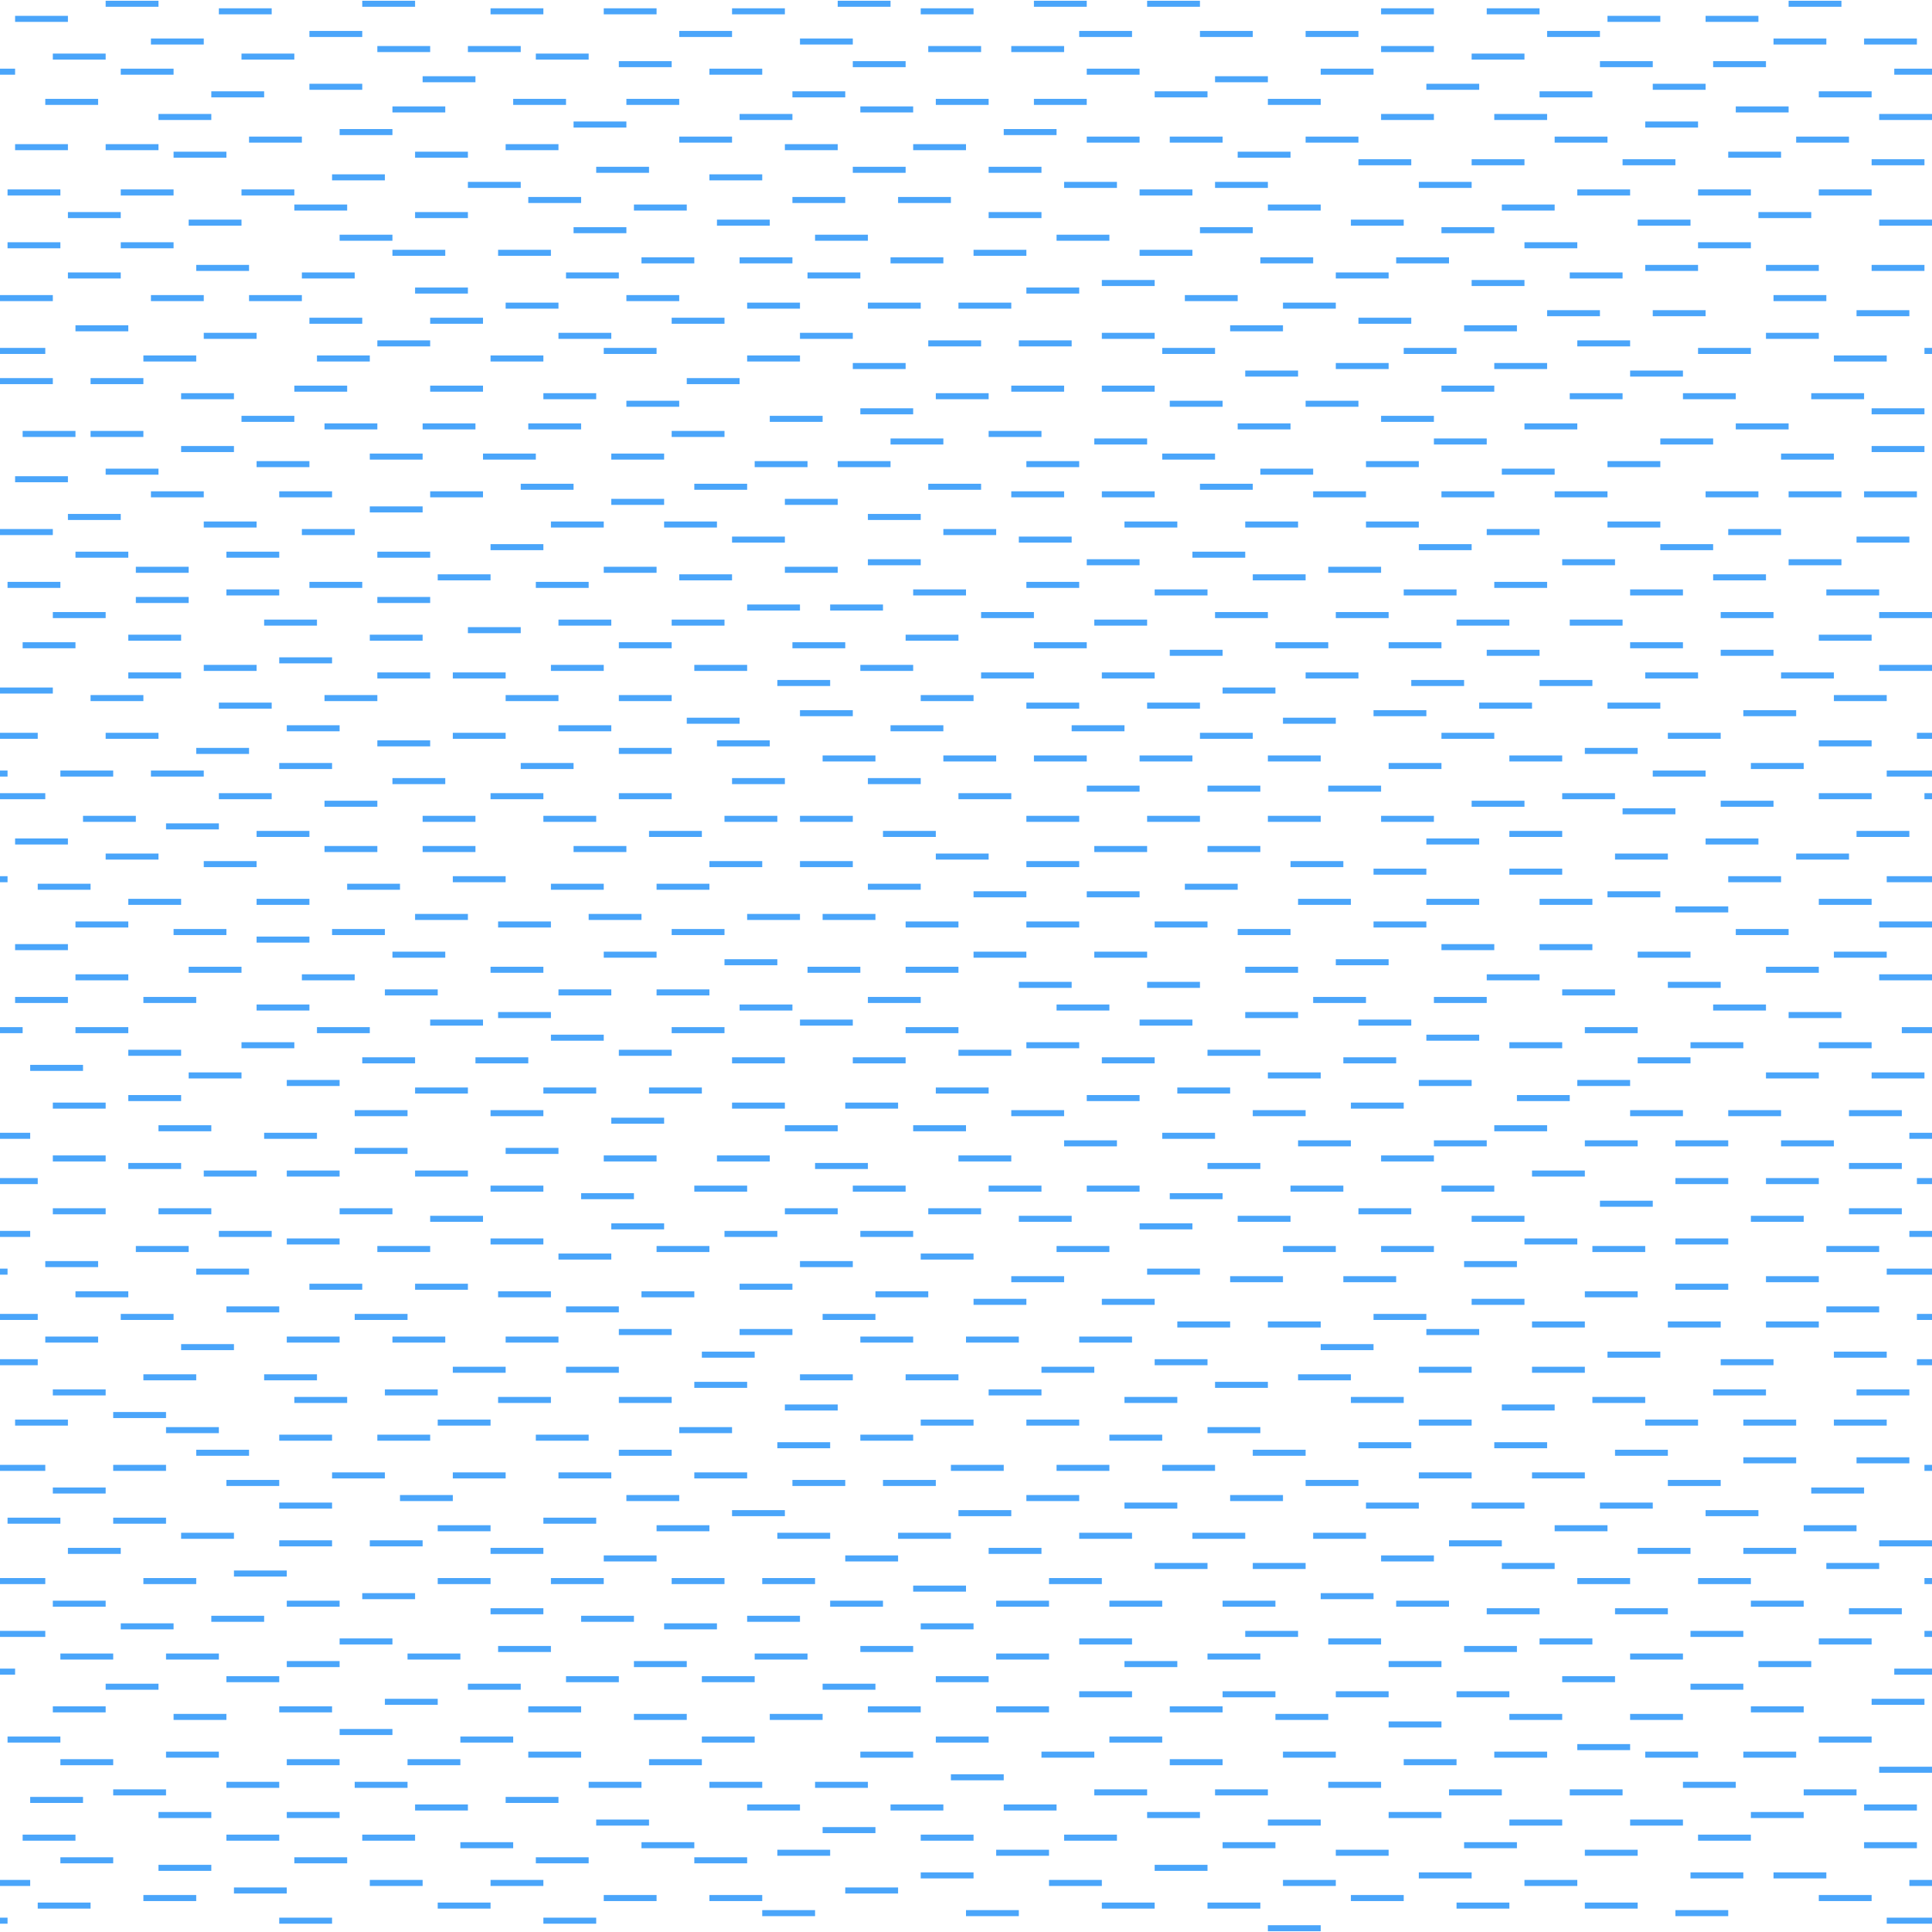 <?xml version="1.0" encoding="UTF-8"?>
<svg xmlns="http://www.w3.org/2000/svg" width="256" height="256" viewBox="0 0 256 256">
  <path stroke="#4aa5fa" stroke-width=".8" d="
M243,47.5 h7 m-231,0 h7 m16,0 h7 m16,0 h7 m27,0 h7
M113,48.5 h7 m57,0 h7 m14,0 h7
M165,49.5 h7 m44,0 h7
M0,50.5 h7 m5,0 h7 m72,0 h7
M39,51.5 h7 m11,0 h7 m70,0 h7 m5,0 h7 m38,0 h7
M240,52.5 h7 m-223,0 h7 m41,0 h7 m45,0 h7 m77,0 h7 m8,0 h7
M83,53.5 h7 m65,0 h7 m11,0 h7
M248,54.5 h7 m-141,0 h7
M32,55.5 h7 m63,0 h7 m74,0 h7
M43,56.5 h7 m6,0 h7 m7,0 h7 m87,0 h7 m31,0 h7 m21,0 h7
M3,57.5 h7 m2,0 h7 m70,0 h7 m35,0 h7
M118,58.5 h7 m20,0 h7 m38,0 h7 m23,0 h7
M248,59.5 h7 m-231,0 h7
M236,60.5 h7 m-194,0 h7 m8,0 h7 m10,0 h7 m66,0 h7
M34,61.5 h7 m59,0 h7 m4,0 h7 m18,0 h7 m38,0 h7 m25,0 h7
M14,62.5 h7 m146,0 h7 m25,0 h7
M2,63.5 h7
M69,64.5 h7 m16,0 h7 m24,0 h7 m29,0 h7
M237,65.5 h7 m3,0 h7 m-234,0 h7 m10,0 h7 m13,0 h7 m70,0 h7 m5,0 h7 m21,0 h7 m10,0 h7 m8,0 h7 m13,0 h7
M81,66.5 h7 m16,0 h7
M49,67.5 h7
M9,68.5 h7 m99,0 h7
M27,69.5 h7 m39,0 h7 m8,0 h7 m54,0 h7 m9,0 h7 m9,0 h7 m25,0 h7
M0,70.5 h7 m33,0 h7 m78,0 h7 m65,0 h7 m25,0 h7
M246,71.5 h7 m-156,0 h7 m31,0 h7
M65,72.5 h7 m116,0 h7 m25,0 h7
M10,73.5 h7 m13,0 h7 m13,0 h7 m101,0 h7
M237,74.5 h7 m-129,0 h7 m22,0 h7 m56,0 h7
M18,75.5 h7 m55,0 h7 m17,0 h7 m65,0 h7
M58,76.5 h7 m25,0 h7 m69,0 h7 m54,0 h7
M1,77.5 h7 m33,0 h7 m23,0 h7 m58,0 h7 m55,0 h7
M242,78.5 h7 m-219,0 h7 m84,0 h7 m25,0 h7 m26,0 h7 m23,0 h7
M18,79.5 h7 m25,0 h7
M99,80.5 h7 m4,0 h7
M249,81.5 h7 m-249,0 h7 m116,0 h7 m24,0 h7 m9,0 h7 m44,0 h7
M35,82.5 h7 m32,0 h7 m8,0 h7 m49,0 h7 m41,0 h7 m8,0 h7
M62,83.5 h7
M241,84.5 h7 m-231,0 h7 m25,0 h7 m64,0 h7
M3,85.5 h7 m72,0 h7 m16,0 h7 m25,0 h7 m25,0 h7 m8,0 h7 m25,0 h7
M155,86.5 h7 m35,0 h7 m24,0 h7
M37,87.5 h7
M249,88.5 h7 m-229,0 h7 m39,0 h7 m12,0 h7 m15,0 h7
M236,89.5 h7 m-226,0 h7 m26,0 h7 m3,0 h7 m63,0 h7 m9,0 h7 m20,0 h7 m38,0 h7
M103,90.5 h7 m77,0 h7 m10,0 h7
M0,91.5 h7 m155,0 h7
M243,92.5 h7 m-238,0 h7 m24,0 h7 m17,0 h7 m8,0 h7 m33,0 h7
M29,93.5 h7 m100,0 h7 m9,0 h7 m37,0 h7 m10,0 h7
M106,94.5 h7 m69,0 h7 m42,0 h7
M91,95.5 h7 m72,0 h7
M38,96.5 h7 m29,0 h7 m37,0 h7 m17,0 h7
M254,97.5 h2 m-256,0 h5 m9,0 h7 m39,0 h7 m92,0 h7 m25,0 h7 m23,0 h7
M241,98.5 h7 m-198,0 h7 m38,0 h7
M26,99.5 h7 m49,0 h7 m121,0 h7
M109,100.5 h7 m9,0 h7 m5,0 h7 m7,0 h7 m10,0 h7 m25,0 h7
M232,101.5 h7 m-202,0 h7 m25,0 h7 m108,0 h7
M250,102.5 h6 m-256,0 h1 m7,0 h7 m5,0 h7 m192,0 h7
M52,103.5 h7 m38,0 h7 m11,0 h7
M144,104.5 h7 m9,0 h7 m9,0 h7
M241,105.5 h7 m7,0 h1 m-256,0 h6 m23,0 h7 m29,0 h7 m10,0 h7 m38,0 h7 m73,0 h7
M43,106.5 h7 m145,0 h7 m26,0 h7
M215,107.5 h7
M11,108.5 h7 m38,0 h7 m9,0 h7 m17,0 h7 m3,0 h7 m23,0 h7 m9,0 h7 m9,0 h7 m8,0 h7
M22,109.5 h7
M246,110.5 h7 m-219,0 h7 m45,0 h7 m24,0 h7 m76,0 h7
M2,111.5 h7 m180,0 h7 m30,0 h7
M43,112.5 h7 m6,0 h7 m13,0 h7 m62,0 h7 m8,0 h7
M238,113.5 h7 m-231,0 h7 m103,0 h7 m83,0 h7
M27,114.5 h7 m60,0 h7 m5,0 h7 m23,0 h7 m28,0 h7
M182,115.5 h7 m11,0 h7
M250,116.5 h6 m-256,0 h1 m59,0 h7 m162,0 h7
M5,117.5 h7 m34,0 h7 m20,0 h7 m7,0 h7 m21,0 h7 m35,0 h7
M129,118.5 h7 m8,0 h7 m62,0 h7
M241,119.5 h7 m-231,0 h7 m10,0 h7 m131,0 h7 m10,0 h7 m8,0 h7
M222,120.5 h7
M55,121.5 h7 m16,0 h7 m14,0 h7 m3,0 h7
M249,122.5 h7 m-246,0 h7 m49,0 h7 m47,0 h7 m9,0 h7 m10,0 h7 m22,0 h7
M23,123.5 h7 m14,0 h7 m38,0 h7 m68,0 h7 m59,0 h7
M34,124.5 h7
M2,125.5 h7 m182,0 h7 m6,0 h7
M243,126.5 h7 m-198,0 h7 m21,0 h7 m42,0 h7 m9,0 h7 m65,0 h7
M96,127.5 h7 m74,0 h7
M234,128.5 h7 m-216,0 h7 m33,0 h7 m35,0 h7 m6,0 h7 m38,0 h7
M249,129.5 h7 m-246,0 h7 m23,0 h7 m150,0 h7
M135,130.5 h7 m10,0 h7 m62,0 h7
M51,131.5 h7 m16,0 h7 m6,0 h7 m113,0 h7
M2,132.5 h7 m10,0 h7 m89,0 h7 m52,0 h7 m9,0 h7
M34,133.5 h7 m57,0 h7 m35,0 h7 m80,0 h7
M237,134.5 h7 m-178,0 h7 m92,0 h7
M57,135.5 h7 m42,0 h7 m38,0 h7 m22,0 h7
M252,136.5 h4 m-256,0 h3 m7,0 h7 m25,0 h7 m40,0 h7 m24,0 h7 m83,0 h7
M73,137.5 h7 m109,0 h7
M241,138.5 h7 m-216,0 h7 m97,0 h7 m57,0 h7 m17,0 h7
M17,139.5 h7 m58,0 h7 m38,0 h7 m26,0 h7
M48,140.5 h7 m8,0 h7 m27,0 h7 m9,0 h7 m26,0 h7 m25,0 h7 m32,0 h7
M4,141.5 h7
M234,142.5 h7 m7,0 h7 m-230,0 h7 m136,0 h7
M38,143.5 h7 m143,0 h7 m14,0 h7
M55,144.5 h7 m10,0 h7 m7,0 h7 m31,0 h7 m25,0 h7
M17,145.5 h7 m120,0 h7 m50,0 h7
M7,146.5 h7 m83,0 h7 m8,0 h7 m60,0 h7
M245,147.5 h7 m-205,0 h7 m11,0 h7 m62,0 h7 m25,0 h7 m43,0 h7 m6,0 h7
M81,148.5 h7
M21,149.5 h7 m76,0 h7 m10,0 h7 m70,0 h7
M253,150.5 h3 m-256,0 h4 m31,0 h7 m112,0 h7
M236,151.5 h7 m-102,0 h7 m24,0 h7 m11,0 h7 m13,0 h7 m5,0 h7
M47,152.5 h7 m13,0 h7
M7,153.5 h7 m66,0 h7 m8,0 h7 m25,0 h7 m49,0 h7
M245,154.5 h7 m-235,0 h7 m84,0 h7 m45,0 h7
M27,155.5 h7 m4,0 h7 m10,0 h7 m141,0 h7
M234,156.5 h7 m13,0 h2 m-256,0 h5 m217,0 h7
M65,157.5 h7 m20,0 h7 m14,0 h7 m11,0 h7 m6,0 h7 m20,0 h7 m13,0 h7
M77,158.5 h7 m71,0 h7
M212,159.5 h7
M245,160.5 h7 m-245,0 h7 m7,0 h7 m17,0 h7 m52,0 h7 m12,0 h7 m50,0 h7
M232,161.5 h7 m-182,0 h7 m71,0 h7 m22,0 h7 m24,0 h7
M81,162.5 h7 m63,0 h7
M253,163.5 h3 m-256,0 h4 m25,0 h7 m60,0 h7 m11,0 h7
M38,164.5 h7 m20,0 h7 m130,0 h7 m13,0 h7
M242,165.5 h7 m-231,0 h7 m25,0 h7 m30,0 h7 m46,0 h7 m23,0 h7 m6,0 h7 m21,0 h7
M74,166.5 h7 m41,0 h7
M6,167.5 h7 m93,0 h7 m81,0 h7
M250,168.5 h6 m-256,0 h1 m25,0 h7 m119,0 h7
M234,169.5 h7 m-107,0 h7 m22,0 h7 m8,0 h7
M41,170.5 h7 m7,0 h7 m36,0 h7 m117,0 h7
M10,171.5 h7 m49,0 h7 m12,0 h7 m24,0 h7 m87,0 h7
M129,172.5 h7 m10,0 h7 m42,0 h7
M242,173.5 h7 m-219,0 h7 m38,0 h7
M254,174.5 h2 m-256,0 h5 m11,0 h7 m24,0 h7 m55,0 h7 m66,0 h7
M234,175.5 h7 m-85,0 h7 m5,0 h7 m28,0 h7 m11,0 h7
M82,176.5 h7 m9,0 h7 m84,0 h7
M6,177.5 h7 m25,0 h7 m7,0 h7 m8,0 h7 m40,0 h7 m7,0 h7 m8,0 h7
M24,178.5 h7 m144,0 h7
M243,179.5 h7 m-157,0 h7 m113,0 h7
M254,180.5 h2 m-256,0 h5 m148,0 h7 m68,0 h7
M60,181.5 h7 m8,0 h7 m56,0 h7 m43,0 h7 m8,0 h7
M19,182.5 h7 m9,0 h7 m64,0 h7 m7,0 h7 m45,0 h7
M92,183.5 h7 m62,0 h7
M246,184.5 h7 m-246,0 h7 m37,0 h7 m73,0 h7 m89,0 h7
M39,185.5 h7 m20,0 h7 m9,0 h7 m60,0 h7 m23,0 h7 m25,0 h7
M104,186.5 h7 m88,0 h7
M15,187.5 h7
M243,188.5 h7 m-248,0 h7 m49,0 h7 m57,0 h7 m7,0 h7 m45,0 h7 m23,0 h7 m6,0 h7
M22,189.5 h7 m61,0 h7 m63,0 h7
M37,190.5 h7 m6,0 h7 m14,0 h7 m36,0 h7 m26,0 h7
M103,191.5 h7 m70,0 h7 m11,0 h7
M26,192.5 h7 m49,0 h7 m77,0 h7 m41,0 h7
M246,193.5 h7 m-22,0 h7
M255,194.5 h1 m-256,0 h6 m9,0 h7 m104,0 h7 m7,0 h7 m7,0 h7
M44,195.5 h7 m9,0 h7 m7,0 h7 m11,0 h7 m89,0 h7 m8,0 h7
M30,196.5 h7 m68,0 h7 m5,0 h7 m49,0 h7 m41,0 h7
M240,197.5 h7 m-240,0 h7
M53,198.5 h7 m23,0 h7 m46,0 h7 m20,0 h7
M37,199.5 h7 m105,0 h7 m25,0 h7 m7,0 h7 m10,0 h7
M97,200.5 h7 m23,0 h7 m92,0 h7
M1,201.5 h7 m7,0 h7 m50,0 h7
M239,202.5 h7 m-188,0 h7 m22,0 h7 m112,0 h7
M24,203.5 h7 m72,0 h7 m9,0 h7 m17,0 h7 m8,0 h7 m9,0 h7
M249,204.5 h7 m-219,0 h7 m5,0 h7 m136,0 h7
M9,205.5 h7 m49,0 h7 m59,0 h7 m79,0 h7 m7,0 h7
M80,206.5 h7 m25,0 h7 m64,0 h7
M242,207.5 h7 m-96,0 h7 m6,0 h7 m26,0 h7
M31,208.5 h7
M255,209.5 h1 m-256,0 h6 m13,0 h7 m32,0 h7 m8,0 h7 m9,0 h7 m5,0 h7 m31,0 h7 m63,0 h7 m9,0 h7
M121,210.5 h7
M48,211.5 h7 m120,0 h7
M232,212.5 h7 m-232,0 h7 m24,0 h7 m65,0 h7 m15,0 h7 m8,0 h7 m8,0 h7 m16,0 h7
M245,213.5 h7 m-187,0 h7 m125,0 h7 m10,0 h7
M28,214.5 h7 m42,0 h7 m15,0 h7
M16,215.5 h7 m65,0 h7 m27,0 h7
M255,216.5 h1 m-256,0 h6 m159,0 h7 m52,0 h7
M241,217.5 h7 m-203,0 h7 m91,0 h7 m26,0 h7 m21,0 h7
M66,218.5 h7 m41,0 h7 m73,0 h7
M8,219.5 h7 m7,0 h7 m25,0 h7 m39,0 h7 m25,0 h7 m21,0 h7 m49,0 h7
M233,220.5 h7 m-202,0 h7 m39,0 h7 m58,0 h7 m28,0 h7
M251,221.5 h5 m-256,0 h2
M30,222.5 h7 m38,0 h7 m11,0 h7 m24,0 h7 m76,0 h7
M14,223.5 h7 m41,0 h7 m40,0 h7 m108,0 h7
M143,224.5 h7 m12,0 h7 m8,0 h7 m9,0 h7
M248,225.5 h7 m-204,0 h7
M232,226.5 h7 m-232,0 h7 m23,0 h7 m26,0 h7 m38,0 h7 m10,0 h7 m16,0 h7
M23,227.5 h7 m54,0 h7 m11,0 h7 m60,0 h7 m24,0 h7 m9,0 h7
M184,228.5 h7
M45,229.5 h7
M241,230.5 h7 m-247,0 h7 m53,0 h7 m25,0 h7 m24,0 h7 m16,0 h7
M209,231.5 h7
M22,232.5 h7 m41,0 h7 m37,0 h7 m17,0 h7 m25,0 h7 m21,0 h7 m13,0 h7 m6,0 h7
M8,233.5 h7 m23,0 h7 m9,0 h7 m25,0 h7 m62,0 h7 m24,0 h7
M249,234.5 h7
M126,235.5 h7
M30,236.5 h7 m10,0 h7 m24,0 h7 m9,0 h7 m7,0 h7 m61,0 h7 m40,0 h7
M239,237.5 h7 m-231,0 h7 m123,0 h7 m9,0 h7 m24,0 h7 m9,0 h7
M4,238.5 h7 m56,0 h7
M247,239.5 h7 m-199,0 h7 m37,0 h7 m12,0 h7 m8,0 h7
M232,240.5 h7 m-218,0 h7 m10,0 h7 m107,0 h7 m25,0 h7
M79,241.5 h7 m82,0 h7 m25,0 h7 m9,0 h7
M109,242.5 h7
M3,243.5 h7 m20,0 h7 m11,0 h7 m67,0 h7 m12,0 h7 m77,0 h7
M247,244.5 h7 m-193,0 h7 m17,0 h7 m70,0 h7 m25,0 h7
M103,245.5 h7 m22,0 h7 m38,0 h7 m26,0 h7
M8,246.5 h7 m24,0 h7 m25,0 h7 m14,0 h7
M21,247.5 h7 m125,0 h7
M235,248.5 h7 m-120,0 h7 m59,0 h7 m29,0 h7
M253,249.5 h3 m-256,0 h4 m45,0 h7 m9,0 h7 m67,0 h7 m24,0 h7 m25,0 h7
M31,250.5 h7 m74,0 h7
M241,251.5 h7 m-229,0 h7 m54,0 h7 m7,0 h7 m78,0 h7
M5,252.5 h7 m46,0 h7 m81,0 h7 m7,0 h7 m26,0 h7 m10,0 h7
M101,253.5 h7 m20,0 h7 m87,0 h7
M250,254.5 h6 m-256,0 h1 m36,0 h7 m28,0 h7
M168,255.5 h7
M237,0.5 h7 m-230,0 h7 m27,0 h7 m56,0 h7 m19,0 h7 m8,0 h7
M29,1.5 h7 m29,0 h7 m8,0 h7 m10,0 h7 m18,0 h7 m54,0 h7 m7,0 h7
M2,2.5 h7 m204,0 h7 m6,0 h7
M41,4.5 h7 m42,0 h7 m46,0 h7 m9,0 h7 m7,0 h7 m25,0 h7
M235,5.5 h7 m5,0 h7 m-234,0 h7 m79,0 h7
M50,6.5 h7 m5,0 h7 m54,0 h7 m4,0 h7 m42,0 h7
M7,7.5 h7 m18,0 h7 m32,0 h7 m117,0 h7
M82,8.5 h7 m24,0 h7 m92,0 h7 m8,0 h7
M251,9.5 h5 m-256,0 h2 m14,0 h7 m71,0 h7 m43,0 h7 m24,0 h7
M56,10.5 h7 m98,0 h7
M41,11.5 h7 m141,0 h7 m23,0 h7
M241,12.5 h7 m-220,0 h7 m70,0 h7 m41,0 h7 m44,0 h7
M6,13.5 h7 m55,0 h7 m8,0 h7 m34,0 h7 m6,0 h7 m24,0 h7
M52,14.5 h7 m55,0 h7 m109,0 h7
M249,15.5 h7 m-235,0 h7 m70,0 h7 m78,0 h7 m8,0 h7
M76,16.5 h7 m135,0 h7
M45,17.5 h7 m81,0 h7
M238,18.5 h7 m-212,0 h7 m50,0 h7 m47,0 h7 m4,0 h7 m11,0 h7 m26,0 h7
M2,19.5 h7 m5,0 h7 m46,0 h7 m30,0 h7 m10,0 h7
M23,20.5 h7 m25,0 h7 m102,0 h7 m58,0 h7
M248,21.5 h7 m-75,0 h7 m8,0 h7 m13,0 h7
M79,22.5 h7 m27,0 h7 m11,0 h7
M44,23.5 h7 m43,0 h7
M62,24.5 h7 m72,0 h7 m13,0 h7 m20,0 h7
M241,25.5 h7 m-247,0 h7 m8,0 h7 m9,0 h7 m112,0 h7 m51,0 h7 m9,0 h7
M70,26.5 h7 m28,0 h7 m7,0 h7
M39,27.5 h7 m38,0 h7 m77,0 h7 m24,0 h7
M233,28.5 h7 m-231,0 h7 m39,0 h7 m69,0 h7
M249,29.5 h7 m-231,0 h7 m63,0 h7 m77,0 h7 m31,0 h7
M76,30.5 h7 m76,0 h7 m25,0 h7
M45,31.5 h7 m56,0 h7 m25,0 h7
M1,32.5 h7 m8,0 h7 m179,0 h7 m16,0 h7
M52,33.5 h7 m7,0 h7 m56,0 h7 m15,0 h7
M85,34.5 h7 m6,0 h7 m13,0 h7 m42,0 h7 m11,0 h7
M234,35.5 h7 m7,0 h7 m-229,0 h7 m185,0 h7
M9,36.5 h7 m24,0 h7 m28,0 h7 m25,0 h7 m63,0 h7 m24,0 h7
M146,37.5 h7 m42,0 h7
M55,38.5 h7 m74,0 h7
M235,39.5 h7 m-242,0 h7 m13,0 h7 m6,0 h7 m43,0 h7 m67,0 h7
M67,40.5 h7 m25,0 h7 m9,0 h7 m5,0 h7 m36,0 h7
M246,41.5 h7 m-48,0 h7 m7,0 h7
M41,42.5 h7 m9,0 h7 m25,0 h7 m84,0 h7
M10,43.5 h7 m146,0 h7 m24,0 h7
M234,44.5 h7 m-214,0 h7 m40,0 h7 m25,0 h7 m33,0 h7
M50,45.5 h7 m66,0 h7 m5,0 h7 m67,0 h7
M255,46.5 h1 m-256,0 h6 m74,0 h7 m67,0 h7 m25,0 h7 m32,0 h7"/>
</svg>
